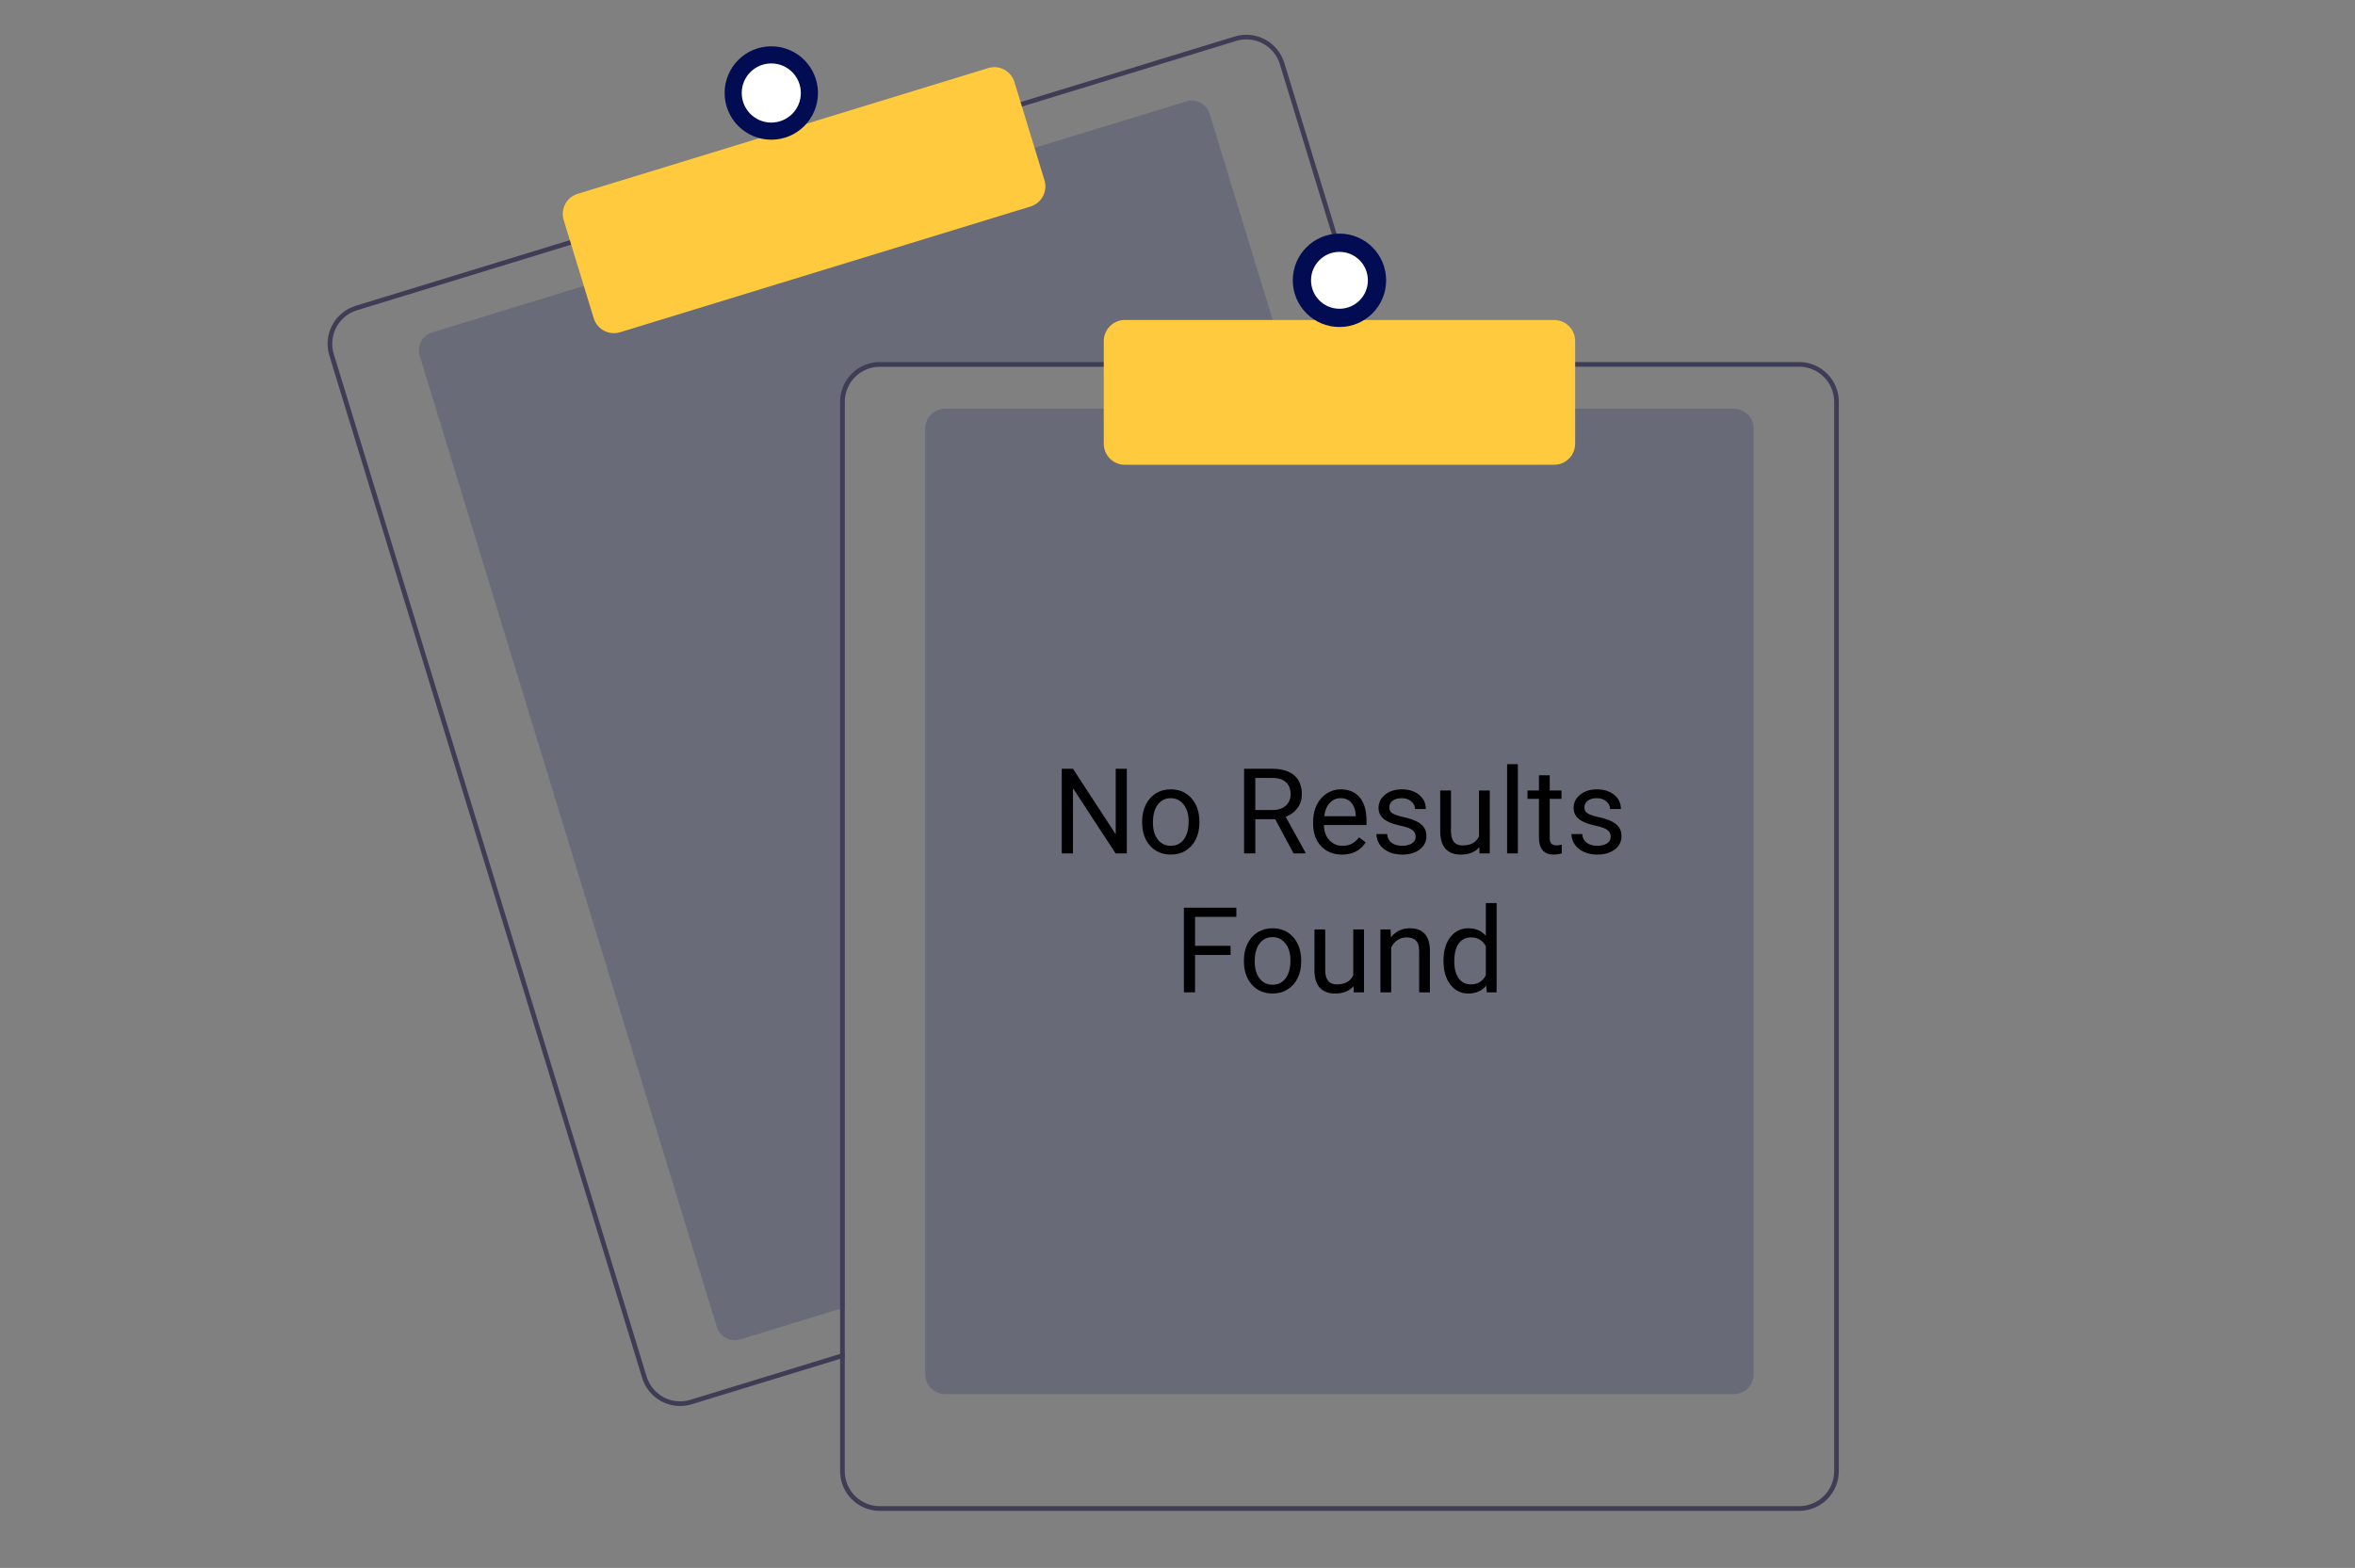 <svg width="949" height="632" viewBox="0 0 949 632" fill="none" xmlns="http://www.w3.org/2000/svg">
<rect x="0" y="0" width="949" height="632" fill="#808080" stroke="none"/>
<g id="undraw_manage_chats_ylx0 1">
<g id="undraw_No_data_re_kwbl 1" clip-path="url(#clip0)">
<path id="Vector" d="M518.618 147.814H354.519C350.78 147.818 347.195 149.307 344.55 151.954C341.906 154.6 340.419 158.189 340.414 161.932V526.975L338.533 527.549L298.277 539.888C296.369 540.47 294.309 540.271 292.547 539.334C290.786 538.397 289.469 536.799 288.883 534.89L169.14 143.399C168.557 141.49 168.756 139.427 169.692 137.664C170.628 135.9 172.226 134.582 174.133 133.997L236.168 114.985L416.008 59.887L478.042 40.875C478.987 40.584 479.979 40.482 480.962 40.576C481.945 40.669 482.901 40.956 483.773 41.419C484.646 41.882 485.418 42.513 486.047 43.276C486.676 44.038 487.148 44.918 487.437 45.863L518.045 145.931L518.618 147.814Z" fill="#020C53" fill-opacity="0.18"/>
<path id="Vector_2" d="M554.425 145.93L517.535 25.325C516.921 23.316 515.918 21.447 514.582 19.826C513.247 18.204 511.605 16.862 509.751 15.877C507.897 14.891 505.867 14.28 503.777 14.079C501.688 13.879 499.579 14.093 497.571 14.708L410.355 41.429L230.524 96.536L143.307 123.266C139.255 124.511 135.863 127.315 133.874 131.061C131.886 134.807 131.463 139.19 132.7 143.248L258.781 555.426C259.785 558.701 261.812 561.568 264.564 563.606C267.316 565.644 270.648 566.745 274.071 566.749C275.655 566.749 277.231 566.511 278.744 566.043L338.531 547.727L340.412 547.143V545.176L338.531 545.75L278.19 564.245C274.613 565.336 270.751 564.963 267.449 563.207C264.147 561.452 261.676 558.457 260.577 554.88L134.506 142.692C133.961 140.92 133.771 139.058 133.947 137.212C134.123 135.366 134.661 133.573 135.53 131.935C136.399 130.298 137.582 128.848 139.012 127.669C140.442 126.49 142.09 125.604 143.862 125.064L231.078 98.334L410.91 43.236L498.127 16.506C499.471 16.096 500.868 15.886 502.273 15.885C505.289 15.892 508.223 16.865 510.647 18.662C513.07 20.459 514.854 22.985 515.739 25.871L552.459 145.93L553.042 147.812H554.998L554.425 145.93Z" fill="#3F3D56"/>
<path id="Vector_3" d="M247.362 134.305C245.55 134.303 243.785 133.721 242.328 132.642C240.871 131.564 239.797 130.046 239.265 128.312L227.153 88.714C226.827 87.651 226.714 86.533 226.82 85.426C226.926 84.319 227.249 83.243 227.771 82.261C228.292 81.278 229.002 80.408 229.859 79.7C230.716 78.993 231.705 78.461 232.768 78.135L398.21 27.439C400.357 26.783 402.675 27.007 404.657 28.06C406.638 29.114 408.122 30.911 408.781 33.058L420.893 72.657C421.547 74.805 421.324 77.125 420.271 79.109C419.218 81.092 417.423 82.576 415.278 83.236L249.835 133.933C249.033 134.179 248.2 134.304 247.362 134.305Z" fill="#FFCA3D"/>
<path id="Vector_4" d="M310.809 56.311C321.196 56.311 329.616 47.883 329.616 37.487C329.616 27.091 321.196 18.663 310.809 18.663C300.423 18.663 292.003 27.091 292.003 37.487C292.003 47.883 300.423 56.311 310.809 56.311Z" fill="#020C53"/>
<path id="Vector_5" d="M310.809 49.407C317.387 49.407 322.719 44.07 322.719 37.487C322.719 30.904 317.387 25.567 310.809 25.567C304.232 25.567 298.9 30.904 298.9 37.487C298.9 44.07 304.232 49.407 310.809 49.407Z" fill="white"/>
<path id="Vector_6" d="M698.685 561.94H380.849C378.73 561.938 376.698 561.094 375.2 559.594C373.701 558.094 372.858 556.061 372.856 553.94V172.755C372.858 170.634 373.701 168.601 375.2 167.101C376.698 165.601 378.73 164.757 380.849 164.755H698.685C700.804 164.758 702.835 165.601 704.334 167.101C705.832 168.601 706.675 170.634 706.678 172.755V553.94C706.675 556.061 705.832 558.094 704.334 559.594C702.835 561.094 700.804 561.938 698.685 561.94Z" fill="#020C53" fill-opacity="0.19"/>
<path id="Vector_7" d="M552.461 145.931H354.519C350.281 145.937 346.219 147.625 343.222 150.624C340.225 153.624 338.539 157.69 338.533 161.932V545.752L340.414 545.177V161.932C340.419 158.189 341.906 154.6 344.55 151.954C347.195 149.307 350.78 147.818 354.519 147.814H553.044L552.461 145.931ZM725.014 145.931H354.519C350.281 145.937 346.219 147.625 343.222 150.624C340.225 153.624 338.539 157.69 338.533 161.932V593C338.539 597.241 340.225 601.308 343.222 604.307C346.219 607.306 350.281 608.994 354.519 609H725.014C729.252 608.994 733.315 607.306 736.311 604.307C739.308 601.308 740.994 597.241 741 593V161.932C740.994 157.69 739.308 153.624 736.311 150.624C733.315 147.625 729.252 145.937 725.014 145.931V145.931ZM739.119 593C739.115 596.743 737.627 600.331 734.983 602.978C732.339 605.624 728.754 607.113 725.014 607.118H354.519C350.78 607.113 347.195 605.624 344.55 602.978C341.906 600.331 340.419 596.743 340.414 593V161.932C340.419 158.189 341.906 154.6 344.55 151.954C347.195 149.307 350.78 147.818 354.519 147.814H725.014C728.754 147.818 732.339 149.307 734.983 151.954C737.627 154.6 739.115 158.189 739.119 161.932V593Z" fill="#3F3D56"/>
<path id="Vector_8" d="M626.278 187.344H453.255C451.012 187.341 448.86 186.448 447.274 184.86C445.687 183.272 444.795 181.119 444.792 178.873V137.46C444.795 135.215 445.687 133.061 447.274 131.473C448.86 129.885 451.012 128.992 453.255 128.99H626.278C628.522 128.992 630.673 129.885 632.26 131.473C633.847 133.061 634.739 135.215 634.742 137.46V178.873C634.739 181.119 633.847 183.272 632.26 184.86C630.673 186.448 628.522 187.341 626.278 187.344V187.344Z" fill="#FFCA3D"/>
<path id="Vector_9" d="M539.767 131.813C550.153 131.813 558.574 123.385 558.574 112.989C558.574 102.593 550.153 94.165 539.767 94.165C529.38 94.165 520.96 102.593 520.96 112.989C520.96 123.385 529.38 131.813 539.767 131.813Z" fill="#020C53"/>
<path id="Vector_10" d="M539.767 124.455C546.093 124.455 551.222 119.322 551.222 112.989C551.222 106.657 546.093 101.524 539.767 101.524C533.44 101.524 528.312 106.657 528.312 112.989C528.312 119.322 533.44 124.455 539.767 124.455Z" fill="white"/>
<path id="No Results Found" d="M454.082 344H449.558L432.378 317.703V344H427.855V309.875H432.378L449.605 336.289V309.875H454.082V344ZM460.246 331.086C460.246 328.602 460.73 326.367 461.699 324.383C462.683 322.398 464.042 320.867 465.777 319.789C467.527 318.711 469.519 318.172 471.753 318.172C475.207 318.172 477.996 319.367 480.121 321.758C482.261 324.148 483.332 327.328 483.332 331.297V331.602C483.332 334.07 482.855 336.289 481.902 338.258C480.964 340.211 479.613 341.734 477.847 342.828C476.097 343.922 474.082 344.469 471.8 344.469C468.363 344.469 465.574 343.273 463.433 340.883C461.308 338.492 460.246 335.328 460.246 331.391V331.086ZM464.605 331.602C464.605 334.414 465.253 336.672 466.55 338.375C467.863 340.078 469.613 340.93 471.8 340.93C474.003 340.93 475.753 340.07 477.05 338.352C478.347 336.617 478.996 334.195 478.996 331.086C478.996 328.305 478.332 326.055 477.003 324.336C475.691 322.602 473.941 321.734 471.753 321.734C469.613 321.734 467.886 322.586 466.574 324.289C465.261 325.992 464.605 328.43 464.605 331.602ZM513.871 330.195H505.855V344H501.332V309.875H512.628C516.472 309.875 519.425 310.75 521.488 312.5C523.566 314.25 524.605 316.797 524.605 320.141C524.605 322.266 524.027 324.117 522.871 325.695C521.73 327.273 520.136 328.453 518.089 329.234L526.105 343.719V344H521.277L513.871 330.195ZM505.855 326.516H512.769C515.003 326.516 516.777 325.938 518.089 324.781C519.417 323.625 520.082 322.078 520.082 320.141C520.082 318.031 519.449 316.414 518.183 315.289C516.933 314.164 515.121 313.594 512.746 313.578H505.855V326.516ZM540.777 344.469C537.339 344.469 534.542 343.344 532.386 341.094C530.23 338.828 529.152 335.805 529.152 332.023V331.227C529.152 328.711 529.628 326.469 530.582 324.5C531.55 322.516 532.894 320.969 534.613 319.859C536.347 318.734 538.222 318.172 540.238 318.172C543.535 318.172 546.097 319.258 547.925 321.43C549.753 323.602 550.667 326.711 550.667 330.758V332.562H533.488C533.55 335.062 534.277 337.086 535.667 338.633C537.074 340.164 538.855 340.93 541.011 340.93C542.542 340.93 543.839 340.617 544.902 339.992C545.964 339.367 546.894 338.539 547.691 337.508L550.339 339.57C548.214 342.836 545.027 344.469 540.777 344.469ZM540.238 321.734C538.488 321.734 537.019 322.375 535.832 323.656C534.644 324.922 533.91 326.703 533.628 329H546.332V328.672C546.207 326.469 545.613 324.766 544.55 323.562C543.488 322.344 542.05 321.734 540.238 321.734ZM570.472 337.273C570.472 336.102 570.027 335.195 569.136 334.555C568.261 333.898 566.722 333.336 564.519 332.867C562.332 332.398 560.589 331.836 559.292 331.18C558.011 330.523 557.058 329.742 556.433 328.836C555.824 327.93 555.519 326.852 555.519 325.602C555.519 323.523 556.394 321.766 558.144 320.328C559.91 318.891 562.16 318.172 564.894 318.172C567.769 318.172 570.097 318.914 571.878 320.398C573.675 321.883 574.574 323.781 574.574 326.094H570.214C570.214 324.906 569.707 323.883 568.691 323.023C567.691 322.164 566.425 321.734 564.894 321.734C563.316 321.734 562.082 322.078 561.191 322.766C560.3 323.453 559.855 324.352 559.855 325.461C559.855 326.508 560.269 327.297 561.097 327.828C561.925 328.359 563.417 328.867 565.574 329.352C567.746 329.836 569.503 330.414 570.847 331.086C572.191 331.758 573.183 332.57 573.824 333.523C574.48 334.461 574.808 335.609 574.808 336.969C574.808 339.234 573.902 341.055 572.089 342.43C570.277 343.789 567.925 344.469 565.035 344.469C563.003 344.469 561.207 344.109 559.644 343.391C558.082 342.672 556.855 341.672 555.964 340.391C555.089 339.094 554.652 337.695 554.652 336.195H558.988C559.066 337.648 559.644 338.805 560.722 339.664C561.816 340.508 563.253 340.93 565.035 340.93C566.675 340.93 567.988 340.602 568.972 339.945C569.972 339.273 570.472 338.383 570.472 337.273ZM596.113 341.492C594.425 343.477 591.949 344.469 588.683 344.469C585.98 344.469 583.917 343.688 582.496 342.125C581.089 340.547 580.378 338.219 580.363 335.141V318.641H584.699V335.023C584.699 338.867 586.261 340.789 589.386 340.789C592.699 340.789 594.902 339.555 595.996 337.086V318.641H600.332V344H596.207L596.113 341.492ZM611.652 344H607.316V308H611.652V344ZM624.496 312.5V318.641H629.23V321.992H624.496V337.719C624.496 338.734 624.707 339.5 625.128 340.016C625.55 340.516 626.269 340.766 627.285 340.766C627.785 340.766 628.472 340.672 629.347 340.484V344C628.207 344.312 627.097 344.469 626.019 344.469C624.082 344.469 622.621 343.883 621.636 342.711C620.652 341.539 620.16 339.875 620.16 337.719V321.992H615.542V318.641H620.16V312.5H624.496ZM649.082 337.273C649.082 336.102 648.636 335.195 647.746 334.555C646.871 333.898 645.332 333.336 643.128 332.867C640.941 332.398 639.199 331.836 637.902 331.18C636.621 330.523 635.667 329.742 635.042 328.836C634.433 327.93 634.128 326.852 634.128 325.602C634.128 323.523 635.003 321.766 636.753 320.328C638.519 318.891 640.769 318.172 643.503 318.172C646.378 318.172 648.707 318.914 650.488 320.398C652.285 321.883 653.183 323.781 653.183 326.094H648.824C648.824 324.906 648.316 323.883 647.3 323.023C646.3 322.164 645.035 321.734 643.503 321.734C641.925 321.734 640.691 322.078 639.8 322.766C638.91 323.453 638.464 324.352 638.464 325.461C638.464 326.508 638.878 327.297 639.707 327.828C640.535 328.359 642.027 328.867 644.183 329.352C646.355 329.836 648.113 330.414 649.457 331.086C650.8 331.758 651.792 332.57 652.433 333.523C653.089 334.461 653.417 335.609 653.417 336.969C653.417 339.234 652.511 341.055 650.699 342.43C648.886 343.789 646.535 344.469 643.644 344.469C641.613 344.469 639.816 344.109 638.253 343.391C636.691 342.672 635.464 341.672 634.574 340.391C633.699 339.094 633.261 337.695 633.261 336.195H637.597C637.675 337.648 638.253 338.805 639.332 339.664C640.425 340.508 641.863 340.93 643.644 340.93C645.285 340.93 646.597 340.602 647.582 339.945C648.582 339.273 649.082 338.383 649.082 337.273ZM495.894 384.93H481.574V400H477.074V365.875H498.214V369.578H481.574V381.25H495.894V384.93ZM501.261 387.086C501.261 384.602 501.746 382.367 502.714 380.383C503.699 378.398 505.058 376.867 506.792 375.789C508.542 374.711 510.535 374.172 512.769 374.172C516.222 374.172 519.011 375.367 521.136 377.758C523.277 380.148 524.347 383.328 524.347 387.297V387.602C524.347 390.07 523.871 392.289 522.917 394.258C521.98 396.211 520.628 397.734 518.863 398.828C517.113 399.922 515.097 400.469 512.816 400.469C509.378 400.469 506.589 399.273 504.449 396.883C502.324 394.492 501.261 391.328 501.261 387.391V387.086ZM505.621 387.602C505.621 390.414 506.269 392.672 507.566 394.375C508.878 396.078 510.628 396.93 512.816 396.93C515.019 396.93 516.769 396.07 518.066 394.352C519.363 392.617 520.011 390.195 520.011 387.086C520.011 384.305 519.347 382.055 518.019 380.336C516.707 378.602 514.957 377.734 512.769 377.734C510.628 377.734 508.902 378.586 507.589 380.289C506.277 381.992 505.621 384.43 505.621 387.602ZM545.441 397.492C543.753 399.477 541.277 400.469 538.011 400.469C535.308 400.469 533.246 399.688 531.824 398.125C530.417 396.547 529.707 394.219 529.691 391.141V374.641H534.027V391.023C534.027 394.867 535.589 396.789 538.714 396.789C542.027 396.789 544.23 395.555 545.324 393.086V374.641H549.66V400H545.535L545.441 397.492ZM560.371 374.641L560.511 377.828C562.449 375.391 564.98 374.172 568.105 374.172C573.464 374.172 576.167 377.195 576.214 383.242V400H571.878V383.219C571.863 381.391 571.441 380.039 570.613 379.164C569.8 378.289 568.527 377.852 566.792 377.852C565.386 377.852 564.152 378.227 563.089 378.977C562.027 379.727 561.199 380.711 560.605 381.93V400H556.269V374.641H560.371ZM581.699 387.109C581.699 383.219 582.621 380.094 584.464 377.734C586.308 375.359 588.722 374.172 591.707 374.172C594.675 374.172 597.027 375.188 598.761 377.219V364H603.097V400H599.113L598.902 397.281C597.167 399.406 594.753 400.469 591.66 400.469C588.722 400.469 586.324 399.266 584.464 396.859C582.621 394.453 581.699 391.312 581.699 387.438V387.109ZM586.035 387.602C586.035 390.477 586.628 392.727 587.816 394.352C589.003 395.977 590.644 396.789 592.738 396.789C595.488 396.789 597.496 395.555 598.761 393.086V381.438C597.464 379.047 595.472 377.852 592.785 377.852C590.66 377.852 589.003 378.672 587.816 380.312C586.628 381.953 586.035 384.383 586.035 387.602Z" fill="black"/>
</g>
</g>
<defs>
<clipPath id="clip0">
<rect width="609" height="595" fill="white" transform="translate(132 14)"/>
</clipPath>
</defs>
</svg>
